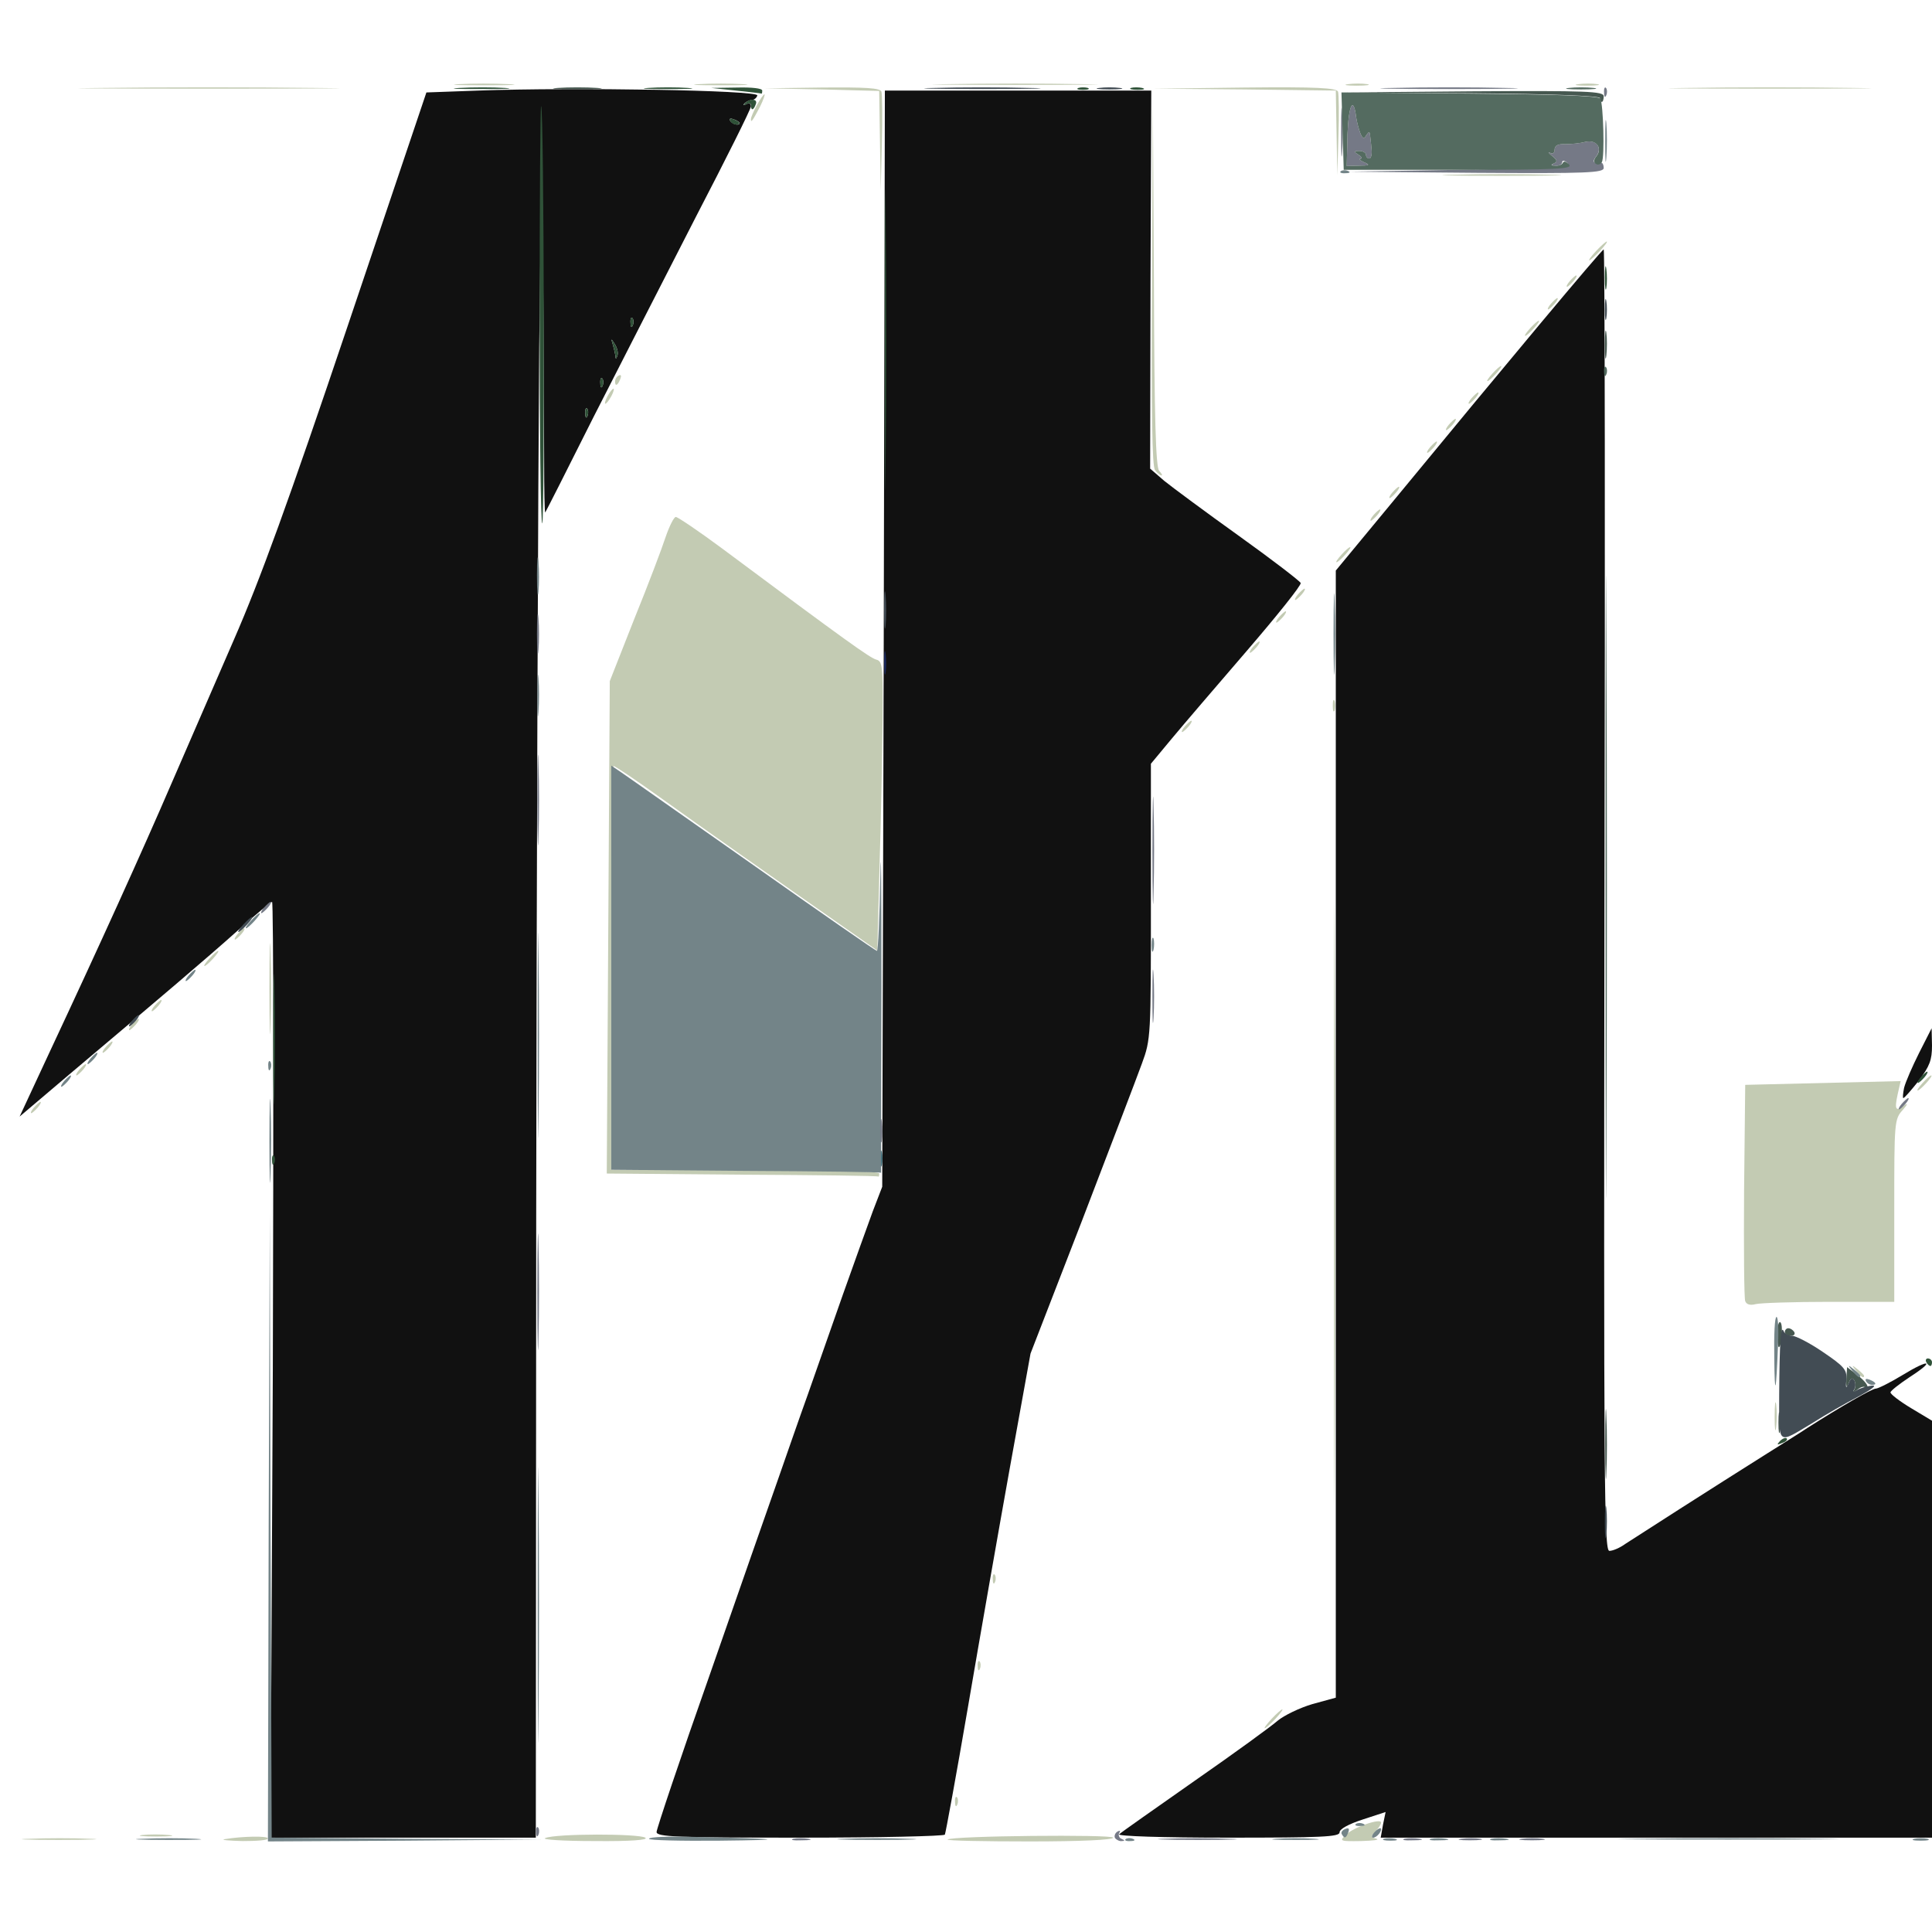 <svg xmlns="http://www.w3.org/2000/svg" viewBox="0 0 5120 5120">
  <defs/>
  <path fill="#111111" d="M723,3630 C725,2948 725,2390 721,2390 C718,2390 677,2424 630,2466 C545,2542 433,2637 184,2847 L52,2959 L132,2787 C264,2505 377,2256 455,2075 C495,1982 570,1811 620,1695 C689,1537 764,1331 921,865 L1130,245 L1268,240 C1520,231 2012,239 2007,253 C2005,260 1998,265 1992,265 C1987,265 1978,269 1973,274 C1968,279 1970,280 1978,276 C1985,272 1990,274 1990,282 C1990,289 1924,421 1844,575 C1765,729 1643,968 1573,1105 C1504,1243 1446,1357 1445,1358 C1443,1360 1442,1297 1442,1218 C1442,1140 1441,895 1439,675 C1436,288 1436,296 1429,920 C1426,1275 1422,2309 1421,3218 L1420,4870 L1069,4870 L717,4870 L723,3630 Z M1556,1083 C1553,1079 1550,1085 1551,1096 C1551,1107 1554,1110 1557,1102 C1560,1095 1559,1086 1556,1083 Z M1596,1003 C1593,999 1590,1005 1591,1016 C1591,1027 1594,1030 1597,1022 C1600,1015 1599,1006 1596,1003 Z M1630,913 C1619,896 1619,896 1624,913 C1627,923 1630,937 1631,943 C1631,952 1633,952 1636,943 C1639,936 1636,923 1630,913 Z M1676,843 C1673,839 1670,845 1671,856 C1671,867 1674,870 1677,862 C1680,855 1679,846 1676,843 Z M1960,326 C1960,324 1953,319 1944,316 C1936,313 1932,314 1935,320 C1941,330 1960,334 1960,326 Z"/>
  <path fill="#111111" d="M1740,4855 C1740,4847 1803,4659 1881,4438 C1958,4216 2040,3983 2062,3920 C2084,3857 2119,3756 2141,3695 C2162,3635 2204,3515 2234,3430 C2264,3345 2300,3246 2313,3210 L2338,3145 L2342,1692 L2345,240 L2698,240 L3051,240 L3049,741 L3048,1242 L3085,1274 C3106,1291 3195,1357 3283,1420 C3371,1483 3445,1540 3447,1545 C3449,1551 3384,1632 3304,1725 C3223,1819 3133,1924 3104,1959 L3050,2024 L3050,2388 C3050,2747 3050,2754 3026,2819 C3013,2855 2941,3043 2867,3236 L2731,3587 L2676,3891 C2646,4058 2596,4343 2565,4525 C2534,4706 2506,4858 2504,4862 C2501,4866 2328,4870 2119,4870 C1793,4870 1740,4868 1740,4855 Z"/>
  <path fill="#111111" d="M2966,4861 C2971,4856 3061,4793 3165,4720 C3270,4647 3369,4575 3386,4560 C3403,4546 3444,4526 3478,4516 L3540,4499 L3540,3005 L3540,1512 L3693,1327 C3986,971 4245,661 4250,661 C4253,660 4254,1436 4252,2385 C4250,3938 4251,4110 4265,4110 C4274,4110 4293,4102 4308,4091 C4337,4072 4543,3940 4675,3857 C4719,3829 4771,3797 4790,3784 C4878,3728 4961,3680 4971,3680 C4977,3680 5009,3664 5042,3644 C5114,3600 5130,3605 5060,3650 C5033,3668 5010,3686 5010,3690 C5010,3695 5035,3714 5065,3732 L5120,3765 L5120,4317 L5120,4870 L4390,4870 L3659,4870 L3665,4836 L3672,4802 L3611,4822 C3574,4834 3550,4847 3550,4856 C3550,4868 3502,4870 3253,4870 C3081,4870 2960,4866 2966,4861 Z"/>
  <path fill="#111111" d="M5046,2883 C5050,2867 5068,2826 5086,2790 L5119,2725 L5120,2771 C5120,2809 5114,2825 5085,2864 C5065,2889 5047,2910 5044,2910 C5042,2910 5043,2898 5046,2883 Z"/>
  <path fill="#19285D" d="M2343,1755 C2343,1728 2345,1717 2347,1733 C2349,1748 2349,1770 2347,1783 C2345,1795 2343,1783 2343,1755 Z"/>
  <path fill="#465850" d="M4254,3825 C4254,3743 4256,3710 4257,3753 C4259,3796 4259,3863 4257,3903 C4256,3943 4254,3908 4254,3825 Z"/>
  <path fill="#465850" d="M4713,3770 C4713,3745 4715,3735 4717,3748 C4719,3760 4719,3780 4717,3793 C4715,3805 4713,3795 4713,3770 Z"/>
  <path fill="#465850" d="M4914,3683 C4918,3676 4918,3665 4914,3658 C4909,3650 4904,3652 4899,3666 C4894,3680 4892,3677 4893,3654 L4895,3623 L4922,3644 C4937,3655 4949,3669 4949,3674 C4950,3679 4947,3680 4943,3677 C4940,3673 4930,3676 4922,3683 C4909,3692 4908,3692 4914,3683 Z"/>
  <path fill="#465850" d="M4710,3534 C4710,3515 4714,3501 4718,3504 C4726,3509 4722,3570 4714,3570 C4712,3570 4710,3554 4710,3534 Z"/>
  <path fill="#465850" d="M4730,3530 C4730,3525 4734,3520 4739,3520 C4745,3520 4752,3525 4755,3530 C4758,3536 4754,3540 4746,3540 C4737,3540 4730,3536 4730,3530 Z"/>
  <path fill="#465850" d="M4253,915 C4253,882 4255,867 4257,882 C4259,897 4259,924 4257,942 C4255,960 4253,948 4253,915 Z"/>
  <path fill="#465850" d="M4240,260 C4240,254 4114,249 3898,247 L3555,245 L3903,242 C4206,240 4250,242 4250,255 C4250,263 4248,270 4245,270 C4242,270 4240,266 4240,260 Z"/>
  <path fill="#465850" d="M1478,233 C1506,231 1554,231 1583,233 C1611,235 1588,236 1530,236 C1472,236 1449,235 1478,233 Z"/>
  <path fill="#C3CBB3" d="M78,4873 C124,4871 196,4871 238,4873 C280,4874 243,4876 155,4876 C67,4876 32,4874 78,4873 Z"/>
  <path fill="#C3CBB3" d="M595,4874 C643,4866 710,4865 710,4872 C710,4877 680,4879 643,4879 C605,4878 584,4876 595,4874 Z"/>
  <path fill="#C3CBB3" d="M1445,4871 C1473,4859 1692,4859 1710,4870 C1720,4876 1672,4880 1575,4879 C1489,4879 1434,4875 1445,4871 Z"/>
  <path fill="#C3CBB3" d="M2511,4875 C2521,4865 2950,4861 2950,4870 C2950,4876 2864,4880 2728,4880 C2606,4880 2509,4878 2511,4875 Z"/>
  <path fill="#C3CBB3" d="M3566,4863 C3585,4843 3660,4817 3660,4830 C3660,4835 3653,4845 3645,4854 C3632,4867 3632,4869 3648,4873 C3657,4876 3639,4878 3607,4879 C3551,4880 3549,4879 3566,4863 Z"/>
  <path fill="#C3CBB3" d="M377,4863 C395,4861 427,4861 447,4863 C468,4865 454,4867 415,4867 C377,4867 360,4865 377,4863 Z"/>
  <path fill="#C3CBB3" d="M2531,4776 C2530,4765 2533,4759 2536,4763 C2539,4766 2540,4775 2537,4782 C2534,4790 2531,4787 2531,4776 Z"/>
  <path fill="#C3CBB3" d="M3370,4555 C3383,4541 3396,4530 3398,4530 C3401,4530 3393,4541 3380,4555 C3367,4569 3354,4580 3352,4580 C3349,4580 3357,4569 3370,4555 Z"/>
  <path fill="#C3CBB3" d="M3535,3190 C3535,2478 3536,2186 3537,2543 C3539,2899 3539,3481 3537,3838 C3536,4194 3535,3902 3535,3190 Z"/>
  <path fill="#C3CBB3" d="M2591,4416 C2590,4405 2593,4399 2596,4403 C2599,4406 2600,4415 2597,4422 C2594,4430 2591,4427 2591,4416 Z"/>
  <path fill="#C3CBB3" d="M2631,4186 C2630,4175 2633,4169 2636,4173 C2639,4176 2640,4185 2637,4192 C2634,4200 2631,4197 2631,4186 Z"/>
  <path fill="#C3CBB3" d="M4703,3755 C4703,3722 4705,3707 4707,3722 C4709,3737 4709,3764 4707,3782 C4705,3800 4703,3788 4703,3755 Z"/>
  <path fill="#C3CBB3" d="M4919,3633 C4906,3617 4907,3616 4923,3629 C4932,3636 4940,3644 4940,3646 C4940,3654 4932,3649 4919,3633 Z"/>
  <path fill="#C3CBB3" d="M4625,3448 C4622,3441 4621,3309 4622,3155 L4625,2875 L4831,2870 L5037,2865 L5029,2900 C5020,2941 5024,2947 5047,2929 C5057,2922 5055,2927 5043,2941 C5020,2966 5020,2972 5020,3208 L5020,3450 L4848,3450 C4753,3450 4665,3453 4653,3456 C4638,3460 4628,3457 4625,3448 Z"/>
  <path fill="#C3CBB3" d="M1967,3113 L1608,3110 L1612,2457 L1616,1805 L1681,1640 C1718,1549 1755,1451 1764,1423 C1774,1394 1786,1370 1791,1370 C1796,1370 1851,1407 1913,1453 C2247,1702 2305,1743 2322,1748 C2339,1752 2340,1765 2339,1909 C2338,1995 2335,2167 2331,2292 L2325,2519 L2258,2472 C2065,2337 1852,2187 1749,2113 C1685,2067 1630,2030 1626,2030 C1623,2030 1620,2271 1620,2565 L1620,3100 L1975,3100 C2205,3100 2330,3104 2330,3110 C2330,3116 2329,3119 2328,3118 C2326,3116 2164,3114 1967,3113 Z"/>
  <path fill="#C3CBB3" d="M90,2935 C97,2927 105,2920 107,2920 C110,2920 107,2927 100,2935 C93,2943 85,2950 83,2950 C80,2950 83,2943 90,2935 Z"/>
  <path fill="#C3CBB3" d="M5095,2870 C5105,2859 5115,2850 5118,2850 C5121,2850 5115,2859 5105,2870 C5095,2881 5085,2890 5082,2890 C5079,2890 5085,2881 5095,2870 Z"/>
  <path fill="#C3CBB3" d="M210,2835 C217,2827 225,2820 227,2820 C230,2820 227,2827 220,2835 C213,2843 205,2850 203,2850 C200,2850 203,2843 210,2835 Z"/>
  <path fill="#C3CBB3" d="M714,2620 C714,2513 716,2469 717,2523 C719,2576 719,2664 717,2718 C716,2771 714,2727 714,2620 Z"/>
  <path fill="#C3CBB3" d="M280,2775 C287,2767 295,2760 297,2760 C300,2760 297,2767 290,2775 C283,2783 275,2790 273,2790 C270,2790 273,2783 280,2775 Z"/>
  <path fill="#C3CBB3" d="M350,2715 C357,2707 365,2700 367,2700 C370,2700 367,2707 360,2715 C353,2723 345,2730 343,2730 C340,2730 343,2723 350,2715 Z"/>
  <path fill="#C3CBB3" d="M410,2665 C417,2657 425,2650 427,2650 C430,2650 427,2657 420,2665 C413,2673 405,2680 403,2680 C400,2680 403,2673 410,2665 Z"/>
  <path fill="#C3CBB3" d="M555,2540 C565,2529 575,2520 578,2520 C581,2520 575,2529 565,2540 C555,2551 545,2560 542,2560 C539,2560 545,2551 555,2540 Z"/>
  <path fill="#C3CBB3" d="M630,2475 C637,2467 645,2460 647,2460 C650,2460 647,2467 640,2475 C633,2483 625,2490 623,2490 C620,2490 623,2483 630,2475 Z"/>
  <path fill="#C3CBB3" d="M3140,1925 C3147,1917 3155,1910 3157,1910 C3160,1910 3157,1917 3150,1925 C3143,1933 3135,1940 3133,1940 C3130,1940 3133,1933 3140,1925 Z"/>
  <path fill="#C3CBB3" d="M3532,1870 C3532,1856 3534,1851 3537,1858 C3539,1864 3539,1876 3537,1883 C3534,1889 3532,1884 3532,1870 Z"/>
  <path fill="#C3CBB3" d="M3320,1715 C3327,1707 3335,1700 3337,1700 C3340,1700 3337,1707 3330,1715 C3323,1723 3315,1730 3313,1730 C3310,1730 3313,1723 3320,1715 Z"/>
  <path fill="#C3CBB3" d="M3390,1635 C3397,1627 3405,1620 3407,1620 C3410,1620 3407,1627 3400,1635 C3393,1643 3385,1650 3383,1650 C3380,1650 3383,1643 3390,1635 Z"/>
  <path fill="#C3CBB3" d="M3440,1575 C3447,1567 3455,1560 3457,1560 C3460,1560 3457,1567 3450,1575 C3443,1583 3435,1590 3433,1590 C3430,1590 3433,1583 3440,1575 Z"/>
  <path fill="#C3CBB3" d="M3555,1470 C3565,1459 3575,1450 3578,1450 C3581,1450 3575,1459 3565,1470 C3555,1481 3545,1490 3542,1490 C3539,1490 3545,1481 3555,1470 Z"/>
  <path fill="#C3CBB3" d="M3640,1365 C3647,1357 3655,1350 3657,1350 C3660,1350 3657,1357 3650,1365 C3643,1373 3635,1380 3633,1380 C3630,1380 3633,1373 3640,1365 Z"/>
  <path fill="#C3CBB3" d="M3690,1305 C3697,1297 3705,1290 3707,1290 C3710,1290 3707,1297 3700,1305 C3693,1313 3685,1320 3683,1320 C3680,1320 3683,1313 3690,1305 Z"/>
  <path fill="#C3CBB3" d="M3061,1246 C3053,1237 3051,1095 3053,739 L3055,245 L3058,741 C3059,1110 3063,1239 3072,1248 C3079,1255 3081,1260 3078,1260 C3075,1260 3067,1254 3061,1246 Z"/>
  <path fill="#C3CBB3" d="M3790,1185 C3797,1177 3805,1170 3807,1170 C3810,1170 3807,1177 3800,1185 C3793,1193 3785,1200 3783,1200 C3780,1200 3783,1193 3790,1185 Z"/>
  <path fill="#C3CBB3" d="M3840,1125 C3847,1117 3855,1110 3857,1110 C3860,1110 3857,1117 3850,1125 C3843,1133 3835,1140 3833,1140 C3830,1140 3833,1133 3840,1125 Z"/>
  <path fill="#C3CBB3" d="M1610,1050 C1616,1039 1623,1030 1626,1030 C1628,1030 1626,1039 1620,1050 C1614,1061 1607,1070 1604,1070 C1602,1070 1604,1061 1610,1050 Z"/>
  <path fill="#C3CBB3" d="M3900,1055 C3907,1047 3915,1040 3917,1040 C3920,1040 3917,1047 3910,1055 C3903,1063 3895,1070 3893,1070 C3890,1070 3893,1063 3900,1055 Z"/>
  <path fill="#C3CBB3" d="M1630,1011 C1630,1005 1634,998 1640,995 C1646,992 1647,996 1644,1004 C1637,1022 1630,1025 1630,1011 Z"/>
  <path fill="#C3CBB3" d="M3955,990 C3965,979 3975,970 3978,970 C3981,970 3975,979 3965,990 C3955,1001 3945,1010 3942,1010 C3939,1010 3945,1001 3955,990 Z"/>
  <path fill="#C3CBB3" d="M4055,870 C4065,859 4075,850 4078,850 C4081,850 4075,859 4065,870 C4055,881 4045,890 4042,890 C4039,890 4045,881 4055,870 Z"/>
  <path fill="#C3CBB3" d="M4110,805 C4117,797 4125,790 4127,790 C4130,790 4127,797 4120,805 C4113,813 4105,820 4103,820 C4100,820 4103,813 4110,805 Z"/>
  <path fill="#C3CBB3" d="M4160,745 C4167,737 4175,730 4177,730 C4180,730 4177,737 4170,745 C4163,753 4155,760 4153,760 C4150,760 4153,753 4160,745 Z"/>
  <path fill="#C3CBB3" d="M4230,665 C4243,651 4256,640 4258,640 C4261,640 4253,651 4240,665 C4227,679 4214,690 4212,690 C4209,690 4217,679 4230,665 Z"/>
  <path fill="#C3CBB3" d="M2332,373 L2330,241 L2178,237 L2025,234 L2178,232 C2296,231 2332,233 2336,243 C2338,250 2339,312 2337,381 L2334,505 L2332,373 Z"/>
  <path fill="#C3CBB3" d="M3853,463 C3923,461 4037,461 4108,463 C4178,464 4120,466 3980,466 C3840,466 3782,464 3853,463 Z"/>
  <path fill="#C3CBB3" d="M3542,353 L3540,240 L3298,237 L3055,235 L3298,232 C3491,230 3542,233 3546,243 C3548,250 3549,303 3547,361 L3544,465 L3542,353 Z"/>
  <path fill="#C3CBB3" d="M1990,316 C1990,305 2020,250 2026,250 C2028,250 2023,265 2014,283 C1995,319 1990,327 1990,316 Z"/>
  <path fill="#C3CBB3" d="M272,233 C424,231 676,231 832,233 C988,234 863,235 555,235 C247,235 120,234 272,233 Z"/>
  <path fill="#C3CBB3" d="M4473,233 C4592,231 4788,231 4908,233 C5027,234 4929,235 4690,235 C4451,235 4353,234 4473,233 Z"/>
  <path fill="#C3CBB3" d="M1217,223 C1251,221 1310,221 1347,223 C1384,225 1357,226 1285,226 C1214,226 1183,225 1217,223 Z"/>
  <path fill="#C3CBB3" d="M1853,223 C1884,221 1936,221 1968,223 C1999,225 1973,226 1910,226 C1847,226 1821,225 1853,223 Z"/>
  <path fill="#C3CBB3" d="M2513,223 C2610,221 2770,221 2868,223 C2965,224 2885,225 2690,225 C2495,225 2415,224 2513,223 Z"/>
  <path fill="#C3CBB3" d="M3573,223 C3588,221 3610,221 3623,223 C3635,225 3623,227 3595,227 C3568,227 3557,225 3573,223 Z"/>
  <path fill="#C3CBB3" d="M4183,223 C4198,221 4220,221 4233,223 C4245,225 4233,227 4205,227 C4178,227 4167,225 4183,223 Z"/>
  <path fill="#386A76" d="M2332,3070 C2332,3051 2334,3043 2337,3053 C2339,3062 2339,3078 2337,3088 C2334,3097 2332,3089 2332,3070 Z"/>
  <path fill="#738488" d="M378,4873 C418,4871 481,4871 518,4873 C555,4875 522,4876 445,4876 C368,4876 338,4874 378,4873 Z"/>
  <path fill="#738488" d="M712,4048 L715,3215 L717,4042 L720,4870 L1078,4873 L1435,4875 L1073,4878 L710,4880 L712,4048 Z"/>
  <path fill="#738488" d="M1720,4873 C1720,4868 1775,4866 1842,4868 C2073,4873 2095,4876 1908,4878 C1804,4879 1720,4877 1720,4873 Z"/>
  <path fill="#738488" d="M2237,4873 C2282,4871 2359,4871 2407,4873 C2455,4874 2419,4876 2325,4876 C2232,4876 2192,4874 2237,4873 Z"/>
  <path fill="#738488" d="M2983,4874 C2986,4871 2995,4870 3002,4873 C3010,4876 3007,4879 2996,4879 C2985,4880 2979,4877 2983,4874 Z"/>
  <path fill="#738488" d="M3382,4873 C3408,4871 3453,4871 3482,4873 C3511,4875 3490,4876 3435,4876 C3380,4876 3356,4875 3382,4873 Z"/>
  <path fill="#738488" d="M3667,4873 C3674,4871 3688,4871 3697,4873 C3707,4876 3702,4878 3685,4878 C3669,4878 3661,4876 3667,4873 Z"/>
  <path fill="#738488" d="M3792,4873 C3802,4871 3820,4871 3832,4873 C3845,4875 3837,4877 3815,4877 C3793,4878 3783,4876 3792,4873 Z"/>
  <path fill="#738488" d="M3952,4873 C3962,4871 3980,4871 3992,4873 C4005,4875 3997,4877 3975,4877 C3953,4878 3943,4876 3952,4873 Z"/>
  <path fill="#738488" d="M4343,4873 C4473,4871 4687,4871 4818,4873 C4948,4874 4841,4875 4580,4875 C4319,4875 4212,4874 4343,4873 Z"/>
  <path fill="#738488" d="M5073,4873 C5082,4871 5098,4871 5108,4873 C5117,4876 5109,4878 5090,4878 C5071,4878 5063,4876 5073,4873 Z"/>
  <path fill="#738488" d="M3556,4861 C3553,4856 3557,4850 3565,4847 C3574,4843 3577,4846 3573,4856 C3567,4872 3563,4873 3556,4861 Z"/>
  <path fill="#738488" d="M3642,4856 C3649,4848 3657,4844 3659,4845 C3664,4851 3649,4870 3639,4870 C3634,4870 3635,4864 3642,4856 Z"/>
  <path fill="#738488" d="M1425,4255 C1425,3931 1426,3796 1427,3957 C1429,4117 1429,4383 1427,4547 C1426,4711 1425,4580 1425,4255 Z"/>
  <path fill="#738488" d="M3593,4834 C3596,4831 3605,4830 3612,4833 C3620,4836 3617,4839 3606,4839 C3595,4840 3589,4837 3593,4834 Z"/>
  <path fill="#738488" d="M4702,3598 C4701,3538 4703,3490 4708,3490 C4712,3490 4714,3523 4712,3562 C4707,3694 4703,3707 4702,3598 Z"/>
  <path fill="#738488" d="M4945,3660 C4942,3654 4946,3653 4954,3656 C4972,3663 4975,3670 4961,3670 C4955,3670 4948,3666 4945,3660 Z"/>
  <path fill="#738488" d="M4909,3633 C4896,3617 4897,3616 4913,3629 C4922,3636 4930,3644 4930,3646 C4930,3654 4922,3649 4909,3633 Z"/>
  <path fill="#738488" d="M714,3025 C714,2926 716,2884 717,2932 C719,2980 719,3061 717,3112 C716,3163 714,3124 714,3025 Z"/>
  <path fill="#738488" d="M1425,2745 C1425,2503 1426,2403 1427,2522 C1429,2641 1429,2839 1427,2962 C1426,3085 1425,2987 1425,2745 Z"/>
  <path fill="#738488" d="M1978,3103 L1620,3100 L1620,2564 L1620,2029 L1648,2048 C1663,2058 1820,2169 1997,2293 C2174,2418 2321,2520 2324,2520 C2327,2520 2331,2431 2333,2323 C2335,2214 2336,2347 2336,2617 C2335,2888 2335,3109 2335,3108 C2335,3106 2174,3104 1978,3103 Z"/>
  <path fill="#738488" d="M170,2865 C177,2857 185,2850 187,2850 C190,2850 187,2857 180,2865 C173,2873 165,2880 163,2880 C160,2880 163,2873 170,2865 Z"/>
  <path fill="#738488" d="M711,2826 C710,2815 713,2809 716,2813 C719,2816 720,2825 717,2832 C714,2840 711,2837 711,2826 Z"/>
  <path fill="#738488" d="M240,2805 C247,2797 255,2790 257,2790 C260,2790 257,2797 250,2805 C243,2813 235,2820 233,2820 C230,2820 233,2813 240,2805 Z"/>
  <path fill="#738488" d="M500,2585 C507,2577 515,2570 517,2570 C520,2570 517,2577 510,2585 C503,2593 495,2600 493,2600 C490,2600 493,2593 500,2585 Z"/>
  <path fill="#738488" d="M3052,2505 C3052,2489 3054,2481 3057,2487 C3059,2494 3059,2508 3057,2517 C3054,2527 3052,2522 3052,2505 Z"/>
  <path fill="#738488" d="M665,2440 C675,2429 685,2420 688,2420 C691,2420 685,2429 675,2440 C665,2451 655,2460 652,2460 C649,2460 655,2451 665,2440 Z"/>
  <path fill="#738488" d="M1424,1845 C1424,1796 1425,1774 1427,1797 C1429,1820 1429,1861 1427,1887 C1425,1913 1424,1895 1424,1845 Z"/>
  <path fill="#738488" d="M3534,1680 C3534,1584 3536,1544 3537,1593 C3539,1641 3539,1719 3537,1768 C3536,1816 3534,1776 3534,1680 Z"/>
  <path fill="#738488" d="M1423,1525 C1423,1481 1425,1464 1427,1488 C1429,1511 1429,1547 1427,1568 C1425,1588 1423,1569 1423,1525 Z"/>
  <path fill="#738488" d="M3553,454 C3556,451 3565,450 3572,453 C3580,456 3577,459 3566,459 C3555,460 3549,457 3553,454 Z"/>
  <path fill="#738488" d="M4254,375 C4254,326 4255,304 4257,327 C4259,350 4259,391 4257,417 C4255,443 4254,425 4254,375 Z"/>
  <path fill="#424C54" d="M4253,4035 C4253,3997 4255,3980 4257,3997 C4259,4015 4259,4047 4257,4067 C4255,4088 4253,4074 4253,4035 Z"/>
  <path fill="#424C54" d="M4715,3696 C4716,3559 4719,3509 4727,3528 C4729,3534 4740,3540 4749,3540 C4759,3540 4796,3559 4831,3583 C4887,3621 4895,3630 4893,3656 C4891,3679 4892,3681 4899,3666 C4904,3652 4909,3650 4914,3658 C4918,3665 4918,3675 4914,3682 C4909,3689 4911,3690 4921,3684 C4929,3679 4946,3674 4960,3672 C4976,3670 4962,3681 4925,3701 C4892,3718 4838,3749 4805,3770 C4708,3828 4715,3834 4715,3696 Z"/>
  <path fill="#424C54" d="M350,2705 C357,2697 365,2690 367,2690 C370,2690 367,2697 360,2705 C353,2713 345,2720 343,2720 C340,2720 343,2713 350,2705 Z"/>
  <path fill="#424C54" d="M645,2450 C655,2439 665,2430 668,2430 C671,2430 665,2439 655,2450 C645,2461 635,2470 632,2470 C629,2470 635,2461 645,2450 Z"/>
  <path fill="#424C54" d="M2343,1615 C2343,1571 2345,1554 2347,1578 C2349,1601 2349,1637 2347,1658 C2345,1678 2343,1659 2343,1615 Z"/>
  <path fill="#424C54" d="M4253,820 C4253,795 4255,785 4257,798 C4259,810 4259,830 4257,843 C4255,855 4253,845 4253,820 Z"/>
  <path fill="#424C54" d="M2477,233 C2544,231 2656,231 2727,233 C2797,234 2743,236 2605,236 C2468,236 2410,234 2477,233 Z"/>
  <path fill="#424C54" d="M2913,233 C2928,231 2952,231 2968,233 C2983,235 2970,237 2940,237 C2910,237 2897,235 2913,233 Z"/>
  <path fill="#2F5238" d="M4717,3819 C4724,3812 4732,3809 4735,3812 C4738,3815 4733,3821 4723,3824 C4709,3830 4708,3829 4717,3819 Z"/>
  <path fill="#2F5238" d="M5105,3610 C5102,3605 5104,3600 5109,3600 C5115,3600 5120,3605 5120,3610 C5120,3616 5118,3620 5116,3620 C5113,3620 5108,3616 5105,3610 Z"/>
  <path fill="#2F5238" d="M721,3076 C720,3065 723,3059 726,3063 C729,3066 730,3075 727,3082 C724,3090 721,3087 721,3076 Z"/>
  <path fill="#2F5238" d="M724,2755 C724,2601 726,2537 727,2612 C729,2687 729,2813 727,2892 C726,2971 724,2909 724,2755 Z"/>
  <path fill="#2F5238" d="M5090,2855 C5097,2847 5105,2840 5107,2840 C5110,2840 5107,2847 5100,2855 C5093,2863 5085,2870 5083,2870 C5080,2870 5083,2863 5090,2855 Z"/>
  <path fill="#2F5238" d="M2345,900 C2345,545 2346,400 2347,578 C2349,755 2349,1045 2347,1223 C2346,1400 2345,1255 2345,900 Z"/>
  <path fill="#2F5238" d="M1430,835 C1430,528 1432,279 1434,281 C1442,288 1444,1380 1437,1387 C1433,1390 1430,1142 1430,835 Z"/>
  <path fill="#2F5238" d="M1551,1096 C1550,1085 1553,1079 1556,1083 C1559,1086 1560,1095 1557,1102 C1554,1110 1551,1107 1551,1096 Z"/>
  <path fill="#2F5238" d="M1591,1016 C1590,1005 1593,999 1596,1003 C1599,1006 1600,1015 1597,1022 C1594,1030 1591,1027 1591,1016 Z"/>
  <path fill="#2F5238" d="M1631,943 C1630,937 1627,923 1624,913 C1619,896 1619,896 1630,913 C1636,923 1639,936 1636,943 C1633,952 1631,952 1631,943 Z"/>
  <path fill="#2F5238" d="M1671,856 C1670,845 1673,839 1676,843 C1679,846 1680,855 1677,862 C1674,870 1671,867 1671,856 Z"/>
  <path fill="#2F5238" d="M4253,735 C4253,708 4255,697 4257,713 C4259,728 4259,750 4257,763 C4255,775 4253,763 4253,735 Z"/>
  <path fill="#2F5238" d="M1935,320 C1932,314 1936,313 1944,316 C1962,323 1965,330 1951,330 C1945,330 1938,326 1935,320 Z"/>
  <path fill="#2F5238" d="M1990,279 C1990,274 1984,272 1978,276 C1971,280 1969,279 1973,275 C1986,260 2009,261 2003,276 C1997,293 1990,294 1990,279 Z"/>
  <path fill="#2F5238" d="M1950,240 L1885,233 L1953,232 C1992,231 2020,234 2020,240 C2020,246 2019,249 2018,248 C2016,247 1986,244 1950,240 Z"/>
  <path fill="#2F5238" d="M1218,233 C1252,231 1306,231 1338,233 C1369,235 1341,236 1275,236 C1209,236 1183,235 1218,233 Z"/>
  <path fill="#2F5238" d="M1718,233 C1746,231 1794,231 1823,233 C1851,235 1828,236 1770,236 C1712,236 1689,235 1718,233 Z"/>
  <path fill="#2F5238" d="M2858,233 C2864,231 2876,231 2883,233 C2889,236 2884,238 2870,238 C2856,238 2851,236 2858,233 Z"/>
  <path fill="#2F5238" d="M2997,233 C3004,231 3018,231 3027,233 C3037,236 3032,238 3015,238 C2999,238 2991,236 2997,233 Z"/>
  <path fill="#757986" d="M2102,4873 C2112,4871 2130,4871 2142,4873 C2155,4875 2147,4877 2125,4877 C2103,4878 2093,4876 2102,4873 Z"/>
  <path fill="#757986" d="M2955,4871 C2952,4866 2955,4858 2961,4854 C2968,4850 2970,4851 2966,4858 C2963,4863 2966,4871 2972,4873 C2981,4877 2982,4879 2973,4879 C2967,4880 2959,4876 2955,4871 Z"/>
  <path fill="#757986" d="M3087,4873 C3132,4871 3209,4871 3257,4873 C3305,4874 3269,4876 3175,4876 C3082,4876 3042,4874 3087,4873 Z"/>
  <path fill="#757986" d="M3722,4873 C3732,4871 3750,4871 3762,4873 C3775,4875 3767,4877 3745,4877 C3723,4878 3713,4876 3722,4873 Z"/>
  <path fill="#757986" d="M3873,4873 C3888,4871 3910,4871 3923,4873 C3935,4875 3923,4877 3895,4877 C3868,4877 3857,4875 3873,4873 Z"/>
  <path fill="#757986" d="M4033,4873 C4048,4871 4072,4871 4088,4873 C4103,4875 4090,4877 4060,4877 C4030,4877 4017,4875 4033,4873 Z"/>
  <path fill="#757986" d="M1421,4856 C1420,4845 1423,4839 1426,4843 C1429,4846 1430,4855 1427,4862 C1424,4870 1421,4867 1421,4856 Z"/>
  <path fill="#757986" d="M1424,3425 C1424,3288 1426,3230 1427,3297 C1429,3364 1429,3476 1427,3547 C1426,3617 1424,3563 1424,3425 Z"/>
  <path fill="#757986" d="M2333,2995 C2333,2968 2335,2957 2337,2973 C2339,2988 2339,3010 2337,3023 C2335,3035 2333,3023 2333,2995 Z"/>
  <path fill="#757986" d="M5040,2925 C5047,2917 5055,2910 5057,2910 C5060,2910 5057,2917 5050,2925 C5043,2933 5035,2940 5033,2940 C5030,2940 5033,2933 5040,2925 Z"/>
  <path fill="#757986" d="M3054,2640 C3054,2577 3055,2551 3057,2583 C3059,2614 3059,2666 3057,2698 C3055,2729 3054,2703 3054,2640 Z"/>
  <path fill="#757986" d="M3054,2255 C3054,2129 3056,2075 3057,2137 C3059,2199 3059,2302 3057,2367 C3056,2432 3054,2382 3054,2255 Z"/>
  <path fill="#757986" d="M700,2405 C707,2397 715,2390 717,2390 C720,2390 717,2397 710,2405 C703,2413 695,2420 693,2420 C690,2420 693,2413 700,2405 Z"/>
  <path fill="#757986" d="M1424,2120 C1424,2013 1426,1969 1427,2023 C1429,2076 1429,2164 1427,2218 C1426,2271 1424,2227 1424,2120 Z"/>
  <path fill="#757986" d="M1423,1680 C1423,1633 1425,1614 1427,1638 C1429,1661 1429,1699 1427,1723 C1425,1746 1423,1727 1423,1680 Z"/>
  <path fill="#757986" d="M3871,450 C4114,446 4165,443 4154,432 C4146,425 4140,424 4140,430 C4140,435 4132,440 4123,439 C4111,439 4110,437 4118,433 C4128,429 4127,424 4113,413 C4103,405 4101,401 4108,405 C4115,409 4120,405 4120,396 C4120,386 4129,381 4148,382 C4163,382 4187,380 4201,376 C4232,369 4248,393 4229,416 C4219,429 4223,434 4243,431 C4247,431 4250,437 4250,445 C4250,458 4207,460 3913,458 L3575,455 L3871,450 Z"/>
  <path fill="#757986" d="M3554,350 C3554,292 3555,269 3557,298 C3559,326 3559,374 3557,403 C3555,431 3554,408 3554,350 Z"/>
  <path fill="#757986" d="M3571,355 C3574,277 3587,253 3594,311 C3596,324 3601,343 3605,353 C3611,368 3615,369 3621,358 C3628,348 3630,348 3631,360 C3632,368 3634,385 3635,398 C3636,410 3633,420 3629,420 C3624,420 3620,416 3620,410 C3620,405 3612,400 3603,400 C3588,400 3587,402 3600,410 C3608,415 3611,420 3605,421 C3600,421 3604,425 3615,430 C3632,437 3629,439 3602,439 L3569,440 L3571,355 Z"/>
  <path fill="#757986" d="M4251,246 C4250,235 4253,229 4256,233 C4259,236 4260,245 4257,252 C4254,260 4251,257 4251,246 Z"/>
  <path fill="#757986" d="M3693,233 C3774,231 3906,231 3988,233 C4069,234 4002,236 3840,236 C3678,236 3611,234 3693,233 Z"/>
  <path fill="#546B60" d="M4255,2350 C4255,1616 4256,1315 4257,1683 C4259,2050 4259,2650 4257,3018 C4256,3385 4255,3084 4255,2350 Z"/>
  <path fill="#546B60" d="M4251,986 C4250,975 4253,969 4256,973 C4259,976 4260,985 4257,992 C4254,1000 4251,997 4251,986 Z"/>
  <path fill="#546B60" d="M3558,348 L3555,245 L3895,248 C4118,250 4236,254 4241,261 C4249,275 4253,417 4245,430 C4241,436 4234,438 4229,434 C4223,430 4223,424 4230,415 C4248,393 4231,369 4201,376 C4187,380 4163,382 4148,382 C4129,381 4120,386 4120,396 C4120,405 4115,409 4108,405 C4101,401 4103,405 4113,413 C4127,424 4128,429 4118,433 C4109,437 4110,439 4122,439 C4131,440 4140,436 4142,431 C4144,426 4151,428 4158,436 C4169,448 4127,450 3866,450 L3561,450 L3558,348 Z M3615,430 C3604,425 3600,421 3605,421 C3611,420 3608,415 3600,410 C3587,402 3588,400 3603,400 C3612,400 3620,405 3620,410 C3620,416 3624,420 3629,420 C3633,420 3636,410 3635,398 C3634,385 3632,368 3631,360 C3630,348 3628,348 3621,358 C3615,369 3611,368 3605,353 C3601,343 3596,324 3594,311 C3587,253 3574,277 3571,355 L3569,440 L3602,439 C3629,439 3632,437 3615,430 Z"/>
  <path fill="#546B60" d="M4158,233 C4175,231 4205,231 4223,233 C4240,235 4226,237 4190,237 C4154,237 4140,235 4158,233 Z"/>
</svg>
